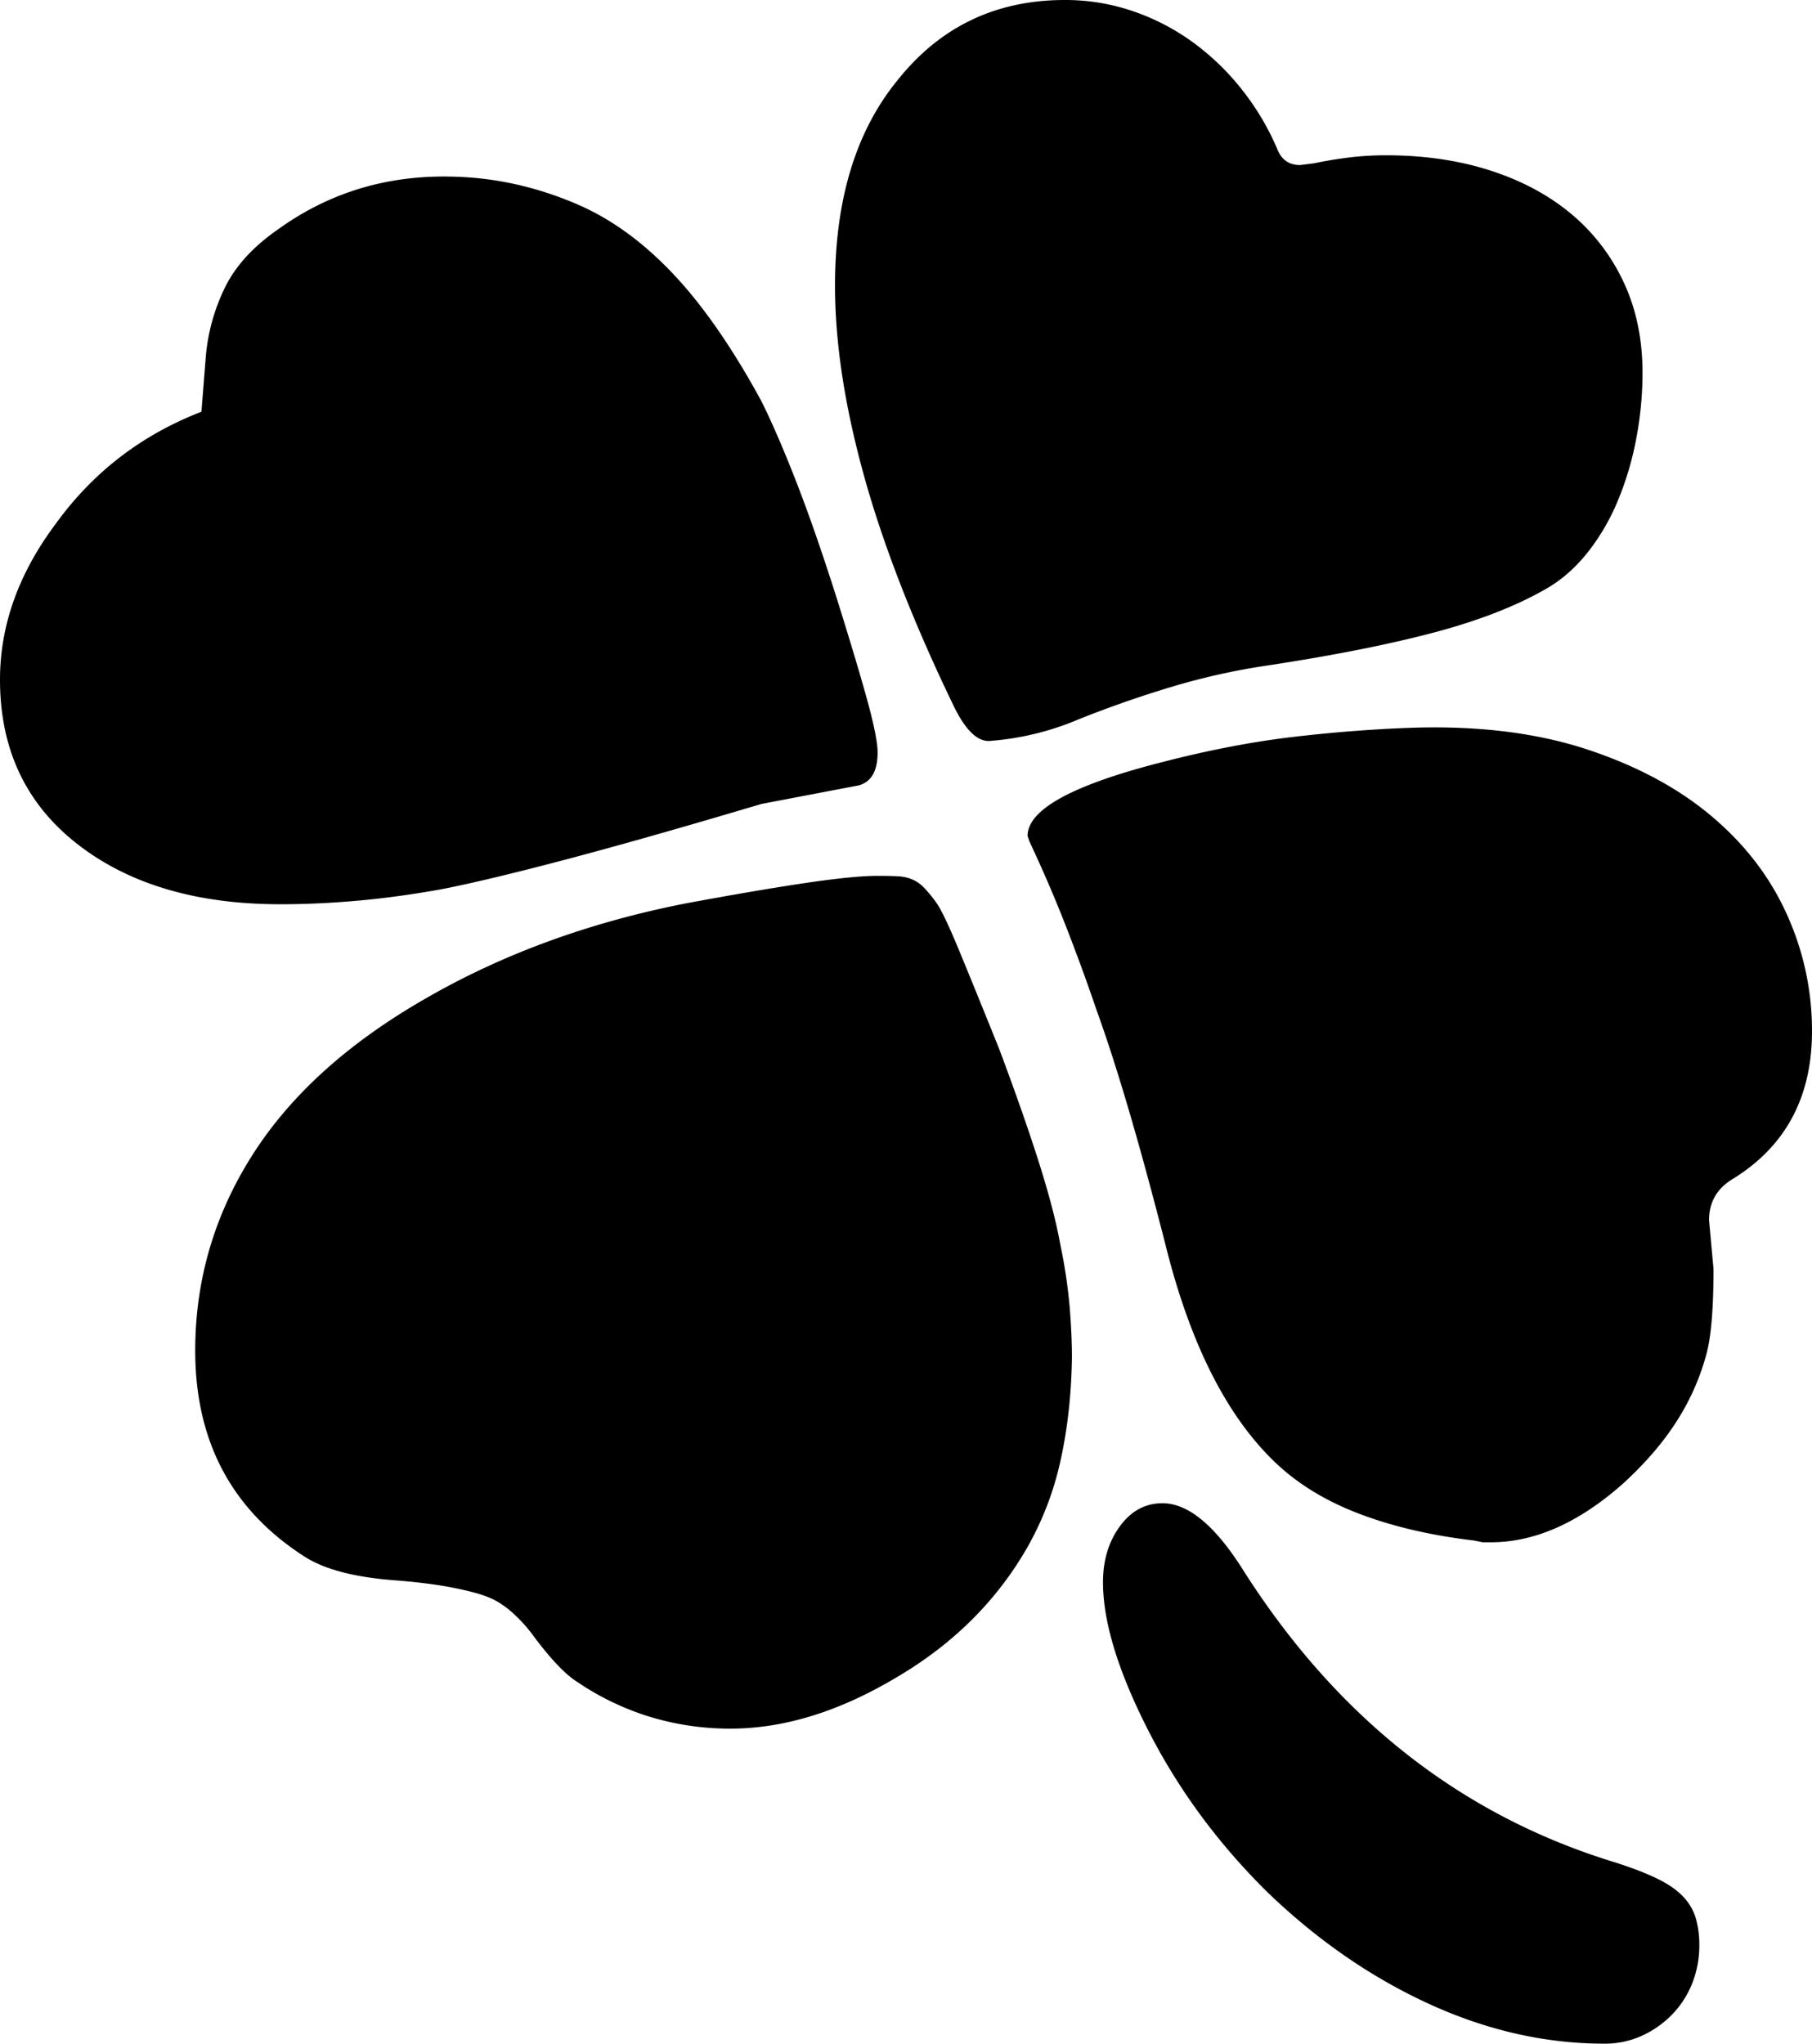 <svg viewBox="0 0 2042 2303" xmlns="http://www.w3.org/2000/svg"><path d="m1115 835q-21 1-41-41-68-141-100.5-258.5t-32.5-213.5q0-145 70-231 72-91 189-91a235.6 235.6 0 0 1 75 12 253.8 253.8 0 0 1 67 34 280.12 280.12 0 0 1 56 53 293.1 293.1 0 0 1 41 68q7 19 26 19l16-2q19-4 39-6.5a338 338 0 0 1 42-2.5q64 0 117 17t91 48.5a221.76 221.76 0 0 1 59.5 77q21.5 45.5 21.5 102.5a397 397 0 0 1 -7 74 350.74 350.74 0 0 1 -20.5 69.5 246.78 246.78 0 0 1 -33.5 58q-20 25.5-45 40.5-51 30-128 50.5t-189 37.5a761.11 761.11 0 0 0 -106 23.5q-52 15.5-105 36.5a317.48 317.48 0 0 1 -102 25zm-799 184q-142 0-229-68t-87-185q0-92 63-176 63-87 164-126l5-63a219.36 219.36 0 0 1 22-78q18-36 60-65 85-61 193-59 73 1 143 31t130 103q40 49 78 119 17 34 38 87.5t45 128.5q23 73 35.5 118t12.5 62q0 31-21 37l-110 21q-131 39-220 62.5t-140 33.5q-50 9-95 13t-87 4zm1726 143q0 112-90 167-26 16-26 46l5 55q0 67-8 96a268.21 268.21 0 0 1 -32.5 74q-22.5 36-60.5 71-75 67-150 67h-9l-10-2q-76-9-134-32t-96-62q-78-79-118-241-43-168-77-262-16-47-34.5-94.5t-41.5-96.5l-2-6q0-45 155-84 78-20 148-28t134-10q110-3 193.5 24.5t140 75q56.51 47.5 85 110.5a316.72 316.72 0 0 1 28.5 132zm-834 368q-1 63-13 116.5a347.72 347.72 0 0 1 -38 98.5q-52 90-148 146-96 57-186 57a310.77 310.77 0 0 1 -89.5-13 305 305 0 0 1 -83.5-40q-19-12-47-49a171.7 171.7 0 0 0 -27-30q-14-12-28-17-13-5-38.5-10t-62.5-8q-70-5-104-27-123-79-123-232 0-119 64.5-220.5t195.5-176.5q130-75 293-107 81-15 135-23t81-8q14 0 23 .5a47 47 0 0 1 16 3.5 41.49 41.49 0 0 1 13 9 146.49 146.49 0 0 1 14 17q8 11 25 52t46 113q27 72 44.5 127t24.5 94a585.89 585.89 0 0 1 10.5 70.5q2.5 31.5 2.5 56.5zm707 662a114.77 114.77 0 0 1 -8 43 106.87 106.87 0 0 1 -22.5 35 112.24 112.24 0 0 1 -34 24 100.19 100.19 0 0 1 -42.5 9q-100 0-198-45t-182-126q-83-82-134-182t-51-167q0-37 19-63t48-26q44 0 92 77 159 249 419 328 28 9 46.5 18t29 20a59.86 59.86 0 0 1 14.5 24.5 107.22 107.22 0 0 1 4 30.5z"/></svg>